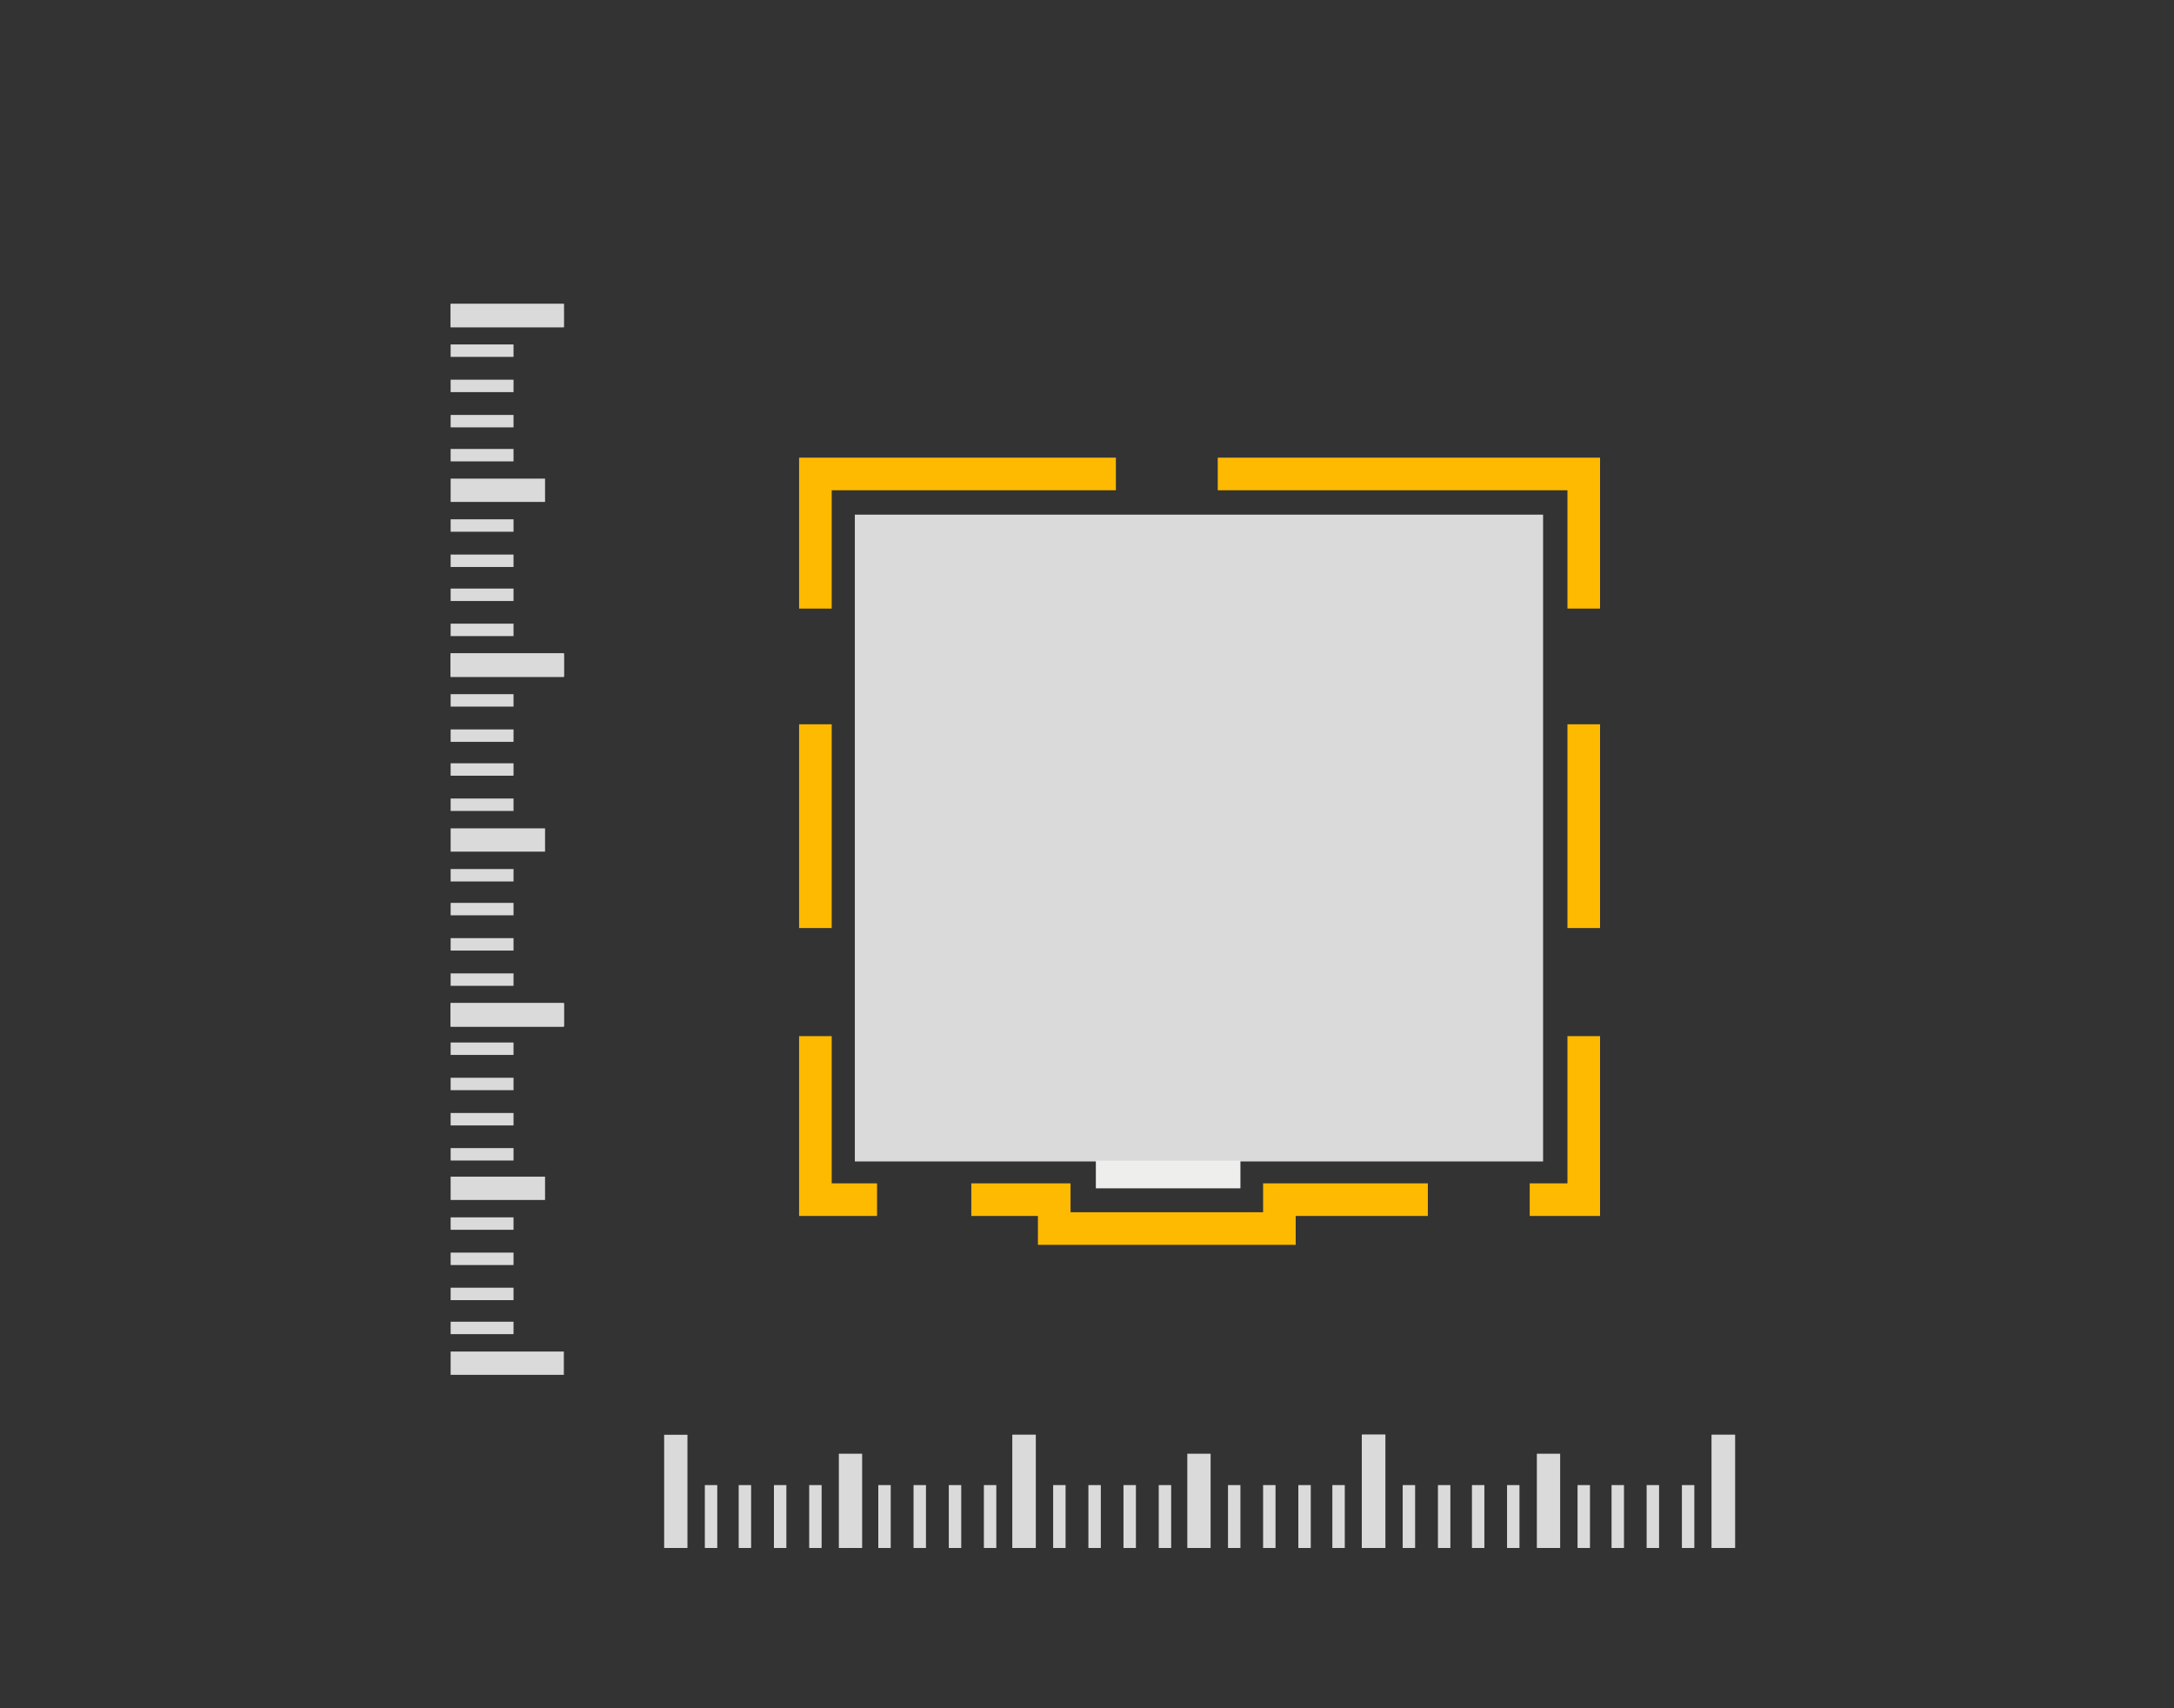 <?xml version="1.0" encoding="utf-8"?>
<!-- Generator: Adobe Illustrator 20.0.0, SVG Export Plug-In . SVG Version: 6.00 Build 0)  -->
<svg version="1.1" id="Ebene_1" xmlns="http://www.w3.org/2000/svg" xmlns:xlink="http://www.w3.org/1999/xlink" x="0px" y="0px"
	 viewBox="-100 0 1400 1100" enable-background="new 0 0 1400 1100" xml:space="preserve">
<rect x="-100" y="0" width="1400" height="1100" fill="#333333" stroke="none"/>
<title>clock</title>
<rect x="451" y="331.9" fill="#DADADA" stroke="#DADADA" stroke-miterlimit="10" width="442.2" height="415.5"/>
<rect x="605.7" y="747.4" fill="#EEEEEC" width="93.1" height="17.8"/>
<g>
	<polyline fill="none" stroke="#FEB901" class="line__primary" stroke-width="21" stroke-miterlimit="10" points="425.1,391.9 425.1,305.2 618.6,305.2
		"/>
	<line fill="none" stroke="#FEB901" class="line__primary" stroke-width="21" stroke-miterlimit="10" x1="425.1" y1="597.6" x2="425.1" y2="466.4"/>
	<polyline fill="none" stroke="#FEB901" class="line__primary" stroke-width="21" stroke-miterlimit="10" points="464.8,772.5 425.1,772.5 425.1,667.2
		"/>
	<polyline fill="none" stroke="#FEB901" class="line__primary" stroke-width="21" stroke-miterlimit="10" points="525.5,772.5 578.9,772.5 578.9,791.1
		611.3,791.1 700.4,791.1 723.9,791.1 723.9,772.5 819.5,772.5 	"/>
	<polyline fill="none" stroke="#FEB901" class="line__primary" stroke-width="21" stroke-miterlimit="10" points="919.9,667.2 919.9,772.5 885.1,772.5
		"/>
	<line fill="none" stroke="#FEB901" class="line__primary" stroke-width="21" stroke-miterlimit="10" x1="919.9" y1="466.4" x2="919.9" y2="597.6"/>
	<polyline fill="none" stroke="#FEB901" class="line__primary" stroke-width="21" stroke-miterlimit="10" points="684.2,305.2 789.5,305.2 864,305.2
		919.9,305.2 919.9,391.9 	"/>
</g>
<line fill="none" stroke="#DADADA" stroke-width="15" stroke-miterlimit="10" x1="335.2" y1="996.8" x2="335.2" y2="923.9"/>
<line fill="none" stroke="#DADADA" stroke-width="15" stroke-miterlimit="10" x1="559.5" y1="996.8" x2="559.5" y2="923.9"/>
<line fill="none" stroke="#DADADA" stroke-width="8" stroke-miterlimit="10" x1="537.6" y1="996.8" x2="537.6" y2="956.3"/>
<line fill="none" stroke="#DADADA" stroke-width="8" stroke-miterlimit="10" x1="515" y1="996.8" x2="515" y2="956.3"/>
<line fill="none" stroke="#DADADA" stroke-width="8" stroke-miterlimit="10" x1="469.6" y1="996.8" x2="469.6" y2="956.3"/>
<line fill="none" stroke="#DADADA" stroke-width="15" stroke-miterlimit="10" x1="447.7" y1="996.8" x2="447.7" y2="936.1"/>
<line fill="none" stroke="#DADADA" stroke-width="8" stroke-miterlimit="10" x1="425.1" y1="996.8" x2="425.1" y2="956.3"/>
<line fill="none" stroke="#DADADA" stroke-width="8" stroke-miterlimit="10" x1="492.3" y1="996.8" x2="492.3" y2="956.3"/>
<line fill="none" stroke="#DADADA" stroke-width="8" stroke-miterlimit="10" x1="402.4" y1="996.8" x2="402.4" y2="956.3"/>
<line fill="none" stroke="#DADADA" stroke-width="8" stroke-miterlimit="10" x1="379.7" y1="996.8" x2="379.7" y2="956.3"/>
<line fill="none" stroke="#DADADA" stroke-width="8" stroke-miterlimit="10" x1="357.9" y1="996.8" x2="357.9" y2="956.3"/>
<line fill="none" stroke="#DADADA" stroke-width="15" stroke-miterlimit="10" x1="559.5" y1="996.8" x2="559.5" y2="923.9"/>
<line fill="none" stroke="#DADADA" stroke-width="15" stroke-miterlimit="10" x1="784.6" y1="996.8" x2="784.6" y2="923.9"/>
<line fill="none" stroke="#DADADA" stroke-width="8" stroke-miterlimit="10" x1="762" y1="996.8" x2="762" y2="956.3"/>
<line fill="none" stroke="#DADADA" stroke-width="8" stroke-miterlimit="10" x1="740.1" y1="996.8" x2="740.1" y2="956.3"/>
<line fill="none" stroke="#DADADA" stroke-width="8" stroke-miterlimit="10" x1="694.8" y1="996.8" x2="694.8" y2="956.3"/>
<line fill="none" stroke="#DADADA" stroke-width="15" stroke-miterlimit="10" x1="672.1" y1="996.8" x2="672.1" y2="936.1"/>
<line fill="none" stroke="#DADADA" stroke-width="8" stroke-miterlimit="10" x1="650.2" y1="996.8" x2="650.2" y2="956.3"/>
<line fill="none" stroke="#DADADA" stroke-width="8" stroke-miterlimit="10" x1="717.4" y1="996.8" x2="717.4" y2="956.3"/>
<line fill="none" stroke="#DADADA" stroke-width="8" stroke-miterlimit="10" x1="627.5" y1="996.8" x2="627.5" y2="956.3"/>
<line fill="none" stroke="#DADADA" stroke-width="8" stroke-miterlimit="10" x1="604.9" y1="996.8" x2="604.9" y2="956.3"/>
<line fill="none" stroke="#DADADA" stroke-width="8" stroke-miterlimit="10" x1="582.2" y1="996.8" x2="582.2" y2="956.3"/>
<line fill="none" stroke="#DADADA" stroke-width="15" stroke-miterlimit="10" x1="784.6" y1="996.8" x2="784.6" y2="923.9"/>
<line fill="none" stroke="#DADADA" stroke-width="15" stroke-miterlimit="10" x1="784.6" y1="996.8" x2="784.6" y2="923.9"/>
<line fill="none" stroke="#DADADA" stroke-width="15" stroke-miterlimit="10" x1="784.6" y1="996.8" x2="784.6" y2="923.9"/>
<line fill="none" stroke="#DADADA" stroke-width="15" stroke-miterlimit="10" x1="1009.8" y1="996.8" x2="1009.8" y2="923.9"/>
<line fill="none" stroke="#DADADA" stroke-width="8" stroke-miterlimit="10" x1="987.1" y1="996.8" x2="987.1" y2="956.3"/>
<line fill="none" stroke="#DADADA" stroke-width="8" stroke-miterlimit="10" x1="964.4" y1="996.8" x2="964.4" y2="956.3"/>
<line fill="none" stroke="#DADADA" stroke-width="8" stroke-miterlimit="10" x1="919.9" y1="996.8" x2="919.9" y2="956.3"/>
<line fill="none" stroke="#DADADA" stroke-width="15" stroke-miterlimit="10" x1="897.2" y1="996.8" x2="897.2" y2="936.1"/>
<line fill="none" stroke="#DADADA" stroke-width="8" stroke-miterlimit="10" x1="874.5" y1="996.8" x2="874.5" y2="956.3"/>
<line fill="none" stroke="#DADADA" stroke-width="8" stroke-miterlimit="10" x1="941.8" y1="996.8" x2="941.8" y2="956.3"/>
<line fill="none" stroke="#DADADA" stroke-width="8" stroke-miterlimit="10" x1="851.9" y1="996.8" x2="851.9" y2="956.3"/>
<line fill="none" stroke="#DADADA" stroke-width="8" stroke-miterlimit="10" x1="830" y1="996.8" x2="830" y2="956.3"/>
<line fill="none" stroke="#DADADA" stroke-width="8" stroke-miterlimit="10" x1="807.3" y1="996.8" x2="807.3" y2="956.3"/>
<line fill="none" stroke="#DADADA" stroke-width="15" stroke-miterlimit="10" x1="1009.8" y1="996.8" x2="1009.8" y2="923.9"/>
<line fill="none" stroke="#DADADA" stroke-width="15" stroke-miterlimit="10" x1="190.2" y1="653.5" x2="263.1" y2="653.5"/>
<line fill="none" stroke="#DADADA" stroke-width="15" stroke-miterlimit="10" x1="190.2" y1="653.5" x2="263.1" y2="653.5"/>
<line fill="none" stroke="#DADADA" stroke-width="15" stroke-miterlimit="10" x1="190.2" y1="877.8" x2="263.1" y2="877.8"/>
<line fill="none" stroke="#DADADA" stroke-width="8" stroke-miterlimit="10" x1="190.2" y1="855.1" x2="230.7" y2="855.1"/>
<line fill="none" stroke="#DADADA" stroke-width="8" stroke-miterlimit="10" x1="190.2" y1="833.2" x2="230.7" y2="833.2"/>
<line fill="none" stroke="#DADADA" stroke-width="8" stroke-miterlimit="10" x1="190.2" y1="787.9" x2="230.7" y2="787.9"/>
<line fill="none" stroke="#DADADA" stroke-width="15" stroke-miterlimit="10" x1="190.2" y1="765.2" x2="251" y2="765.2"/>
<line fill="none" stroke="#DADADA" stroke-width="8" stroke-miterlimit="10" x1="190.2" y1="743.3" x2="230.7" y2="743.3"/>
<line fill="none" stroke="#DADADA" stroke-width="8" stroke-miterlimit="10" x1="190.2" y1="810.6" x2="230.7" y2="810.6"/>
<line fill="none" stroke="#DADADA" stroke-width="8" stroke-miterlimit="10" x1="190.2" y1="720.7" x2="230.7" y2="720.7"/>
<line fill="none" stroke="#DADADA" stroke-width="8" stroke-miterlimit="10" x1="190.2" y1="698" x2="230.7" y2="698"/>
<line fill="none" stroke="#DADADA" stroke-width="8" stroke-miterlimit="10" x1="190.2" y1="675.3" x2="230.7" y2="675.3"/>
<line fill="none" stroke="#DADADA" stroke-width="15" stroke-miterlimit="10" x1="190.2" y1="428.3" x2="263.1" y2="428.3"/>
<line fill="none" stroke="#DADADA" stroke-width="15" stroke-miterlimit="10" x1="190.2" y1="428.3" x2="263.1" y2="428.3"/>
<line fill="none" stroke="#DADADA" stroke-width="15" stroke-miterlimit="10" x1="190.2" y1="653.5" x2="263.1" y2="653.5"/>
<line fill="none" stroke="#DADADA" stroke-width="8" stroke-miterlimit="10" x1="190.2" y1="630.8" x2="230.7" y2="630.8"/>
<line fill="none" stroke="#DADADA" stroke-width="8" stroke-miterlimit="10" x1="190.2" y1="608.1" x2="230.7" y2="608.1"/>
<line fill="none" stroke="#DADADA" stroke-width="8" stroke-miterlimit="10" x1="190.2" y1="563.6" x2="230.7" y2="563.6"/>
<line fill="none" stroke="#DADADA" stroke-width="15" stroke-miterlimit="10" x1="190.2" y1="540.9" x2="251" y2="540.9"/>
<line fill="none" stroke="#DADADA" stroke-width="8" stroke-miterlimit="10" x1="190.2" y1="518.2" x2="230.7" y2="518.2"/>
<line fill="none" stroke="#DADADA" stroke-width="8" stroke-miterlimit="10" x1="190.2" y1="585.4" x2="230.7" y2="585.4"/>
<line fill="none" stroke="#DADADA" stroke-width="8" stroke-miterlimit="10" x1="190.2" y1="495.5" x2="230.7" y2="495.5"/>
<line fill="none" stroke="#DADADA" stroke-width="8" stroke-miterlimit="10" x1="190.2" y1="473.7" x2="230.7" y2="473.7"/>
<line fill="none" stroke="#DADADA" stroke-width="8" stroke-miterlimit="10" x1="190.2" y1="451" x2="230.7" y2="451"/>
<line fill="none" stroke="#DADADA" stroke-width="15" stroke-miterlimit="10" x1="190.2" y1="203.2" x2="263.1" y2="203.2"/>
<line fill="none" stroke="#DADADA" stroke-width="15" stroke-miterlimit="10" x1="190.2" y1="203.2" x2="263.1" y2="203.2"/>
<line fill="none" stroke="#DADADA" stroke-width="15" stroke-miterlimit="10" x1="190.2" y1="428.3" x2="263.1" y2="428.3"/>
<line fill="none" stroke="#DADADA" stroke-width="8" stroke-miterlimit="10" x1="190.2" y1="405.6" x2="230.7" y2="405.6"/>
<line fill="none" stroke="#DADADA" stroke-width="8" stroke-miterlimit="10" x1="190.2" y1="383" x2="230.7" y2="383"/>
<line fill="none" stroke="#DADADA" stroke-width="8" stroke-miterlimit="10" x1="190.2" y1="338.4" x2="230.7" y2="338.4"/>
<line fill="none" stroke="#DADADA" stroke-width="15" stroke-miterlimit="10" x1="190.2" y1="315.7" x2="251" y2="315.7"/>
<line fill="none" stroke="#DADADA" stroke-width="8" stroke-miterlimit="10" x1="190.2" y1="293.1" x2="230.7" y2="293.1"/>
<line fill="none" stroke="#DADADA" stroke-width="8" stroke-miterlimit="10" x1="190.2" y1="361.1" x2="230.7" y2="361.1"/>
<line fill="none" stroke="#DADADA" stroke-width="8" stroke-miterlimit="10" x1="190.2" y1="271.2" x2="230.7" y2="271.2"/>
<line fill="none" stroke="#DADADA" stroke-width="8" stroke-miterlimit="10" x1="190.2" y1="248.5" x2="230.7" y2="248.5"/>
<line fill="none" stroke="#DADADA" stroke-width="8" stroke-miterlimit="10" x1="190.2" y1="225.8" x2="230.7" y2="225.8"/>
</svg>
